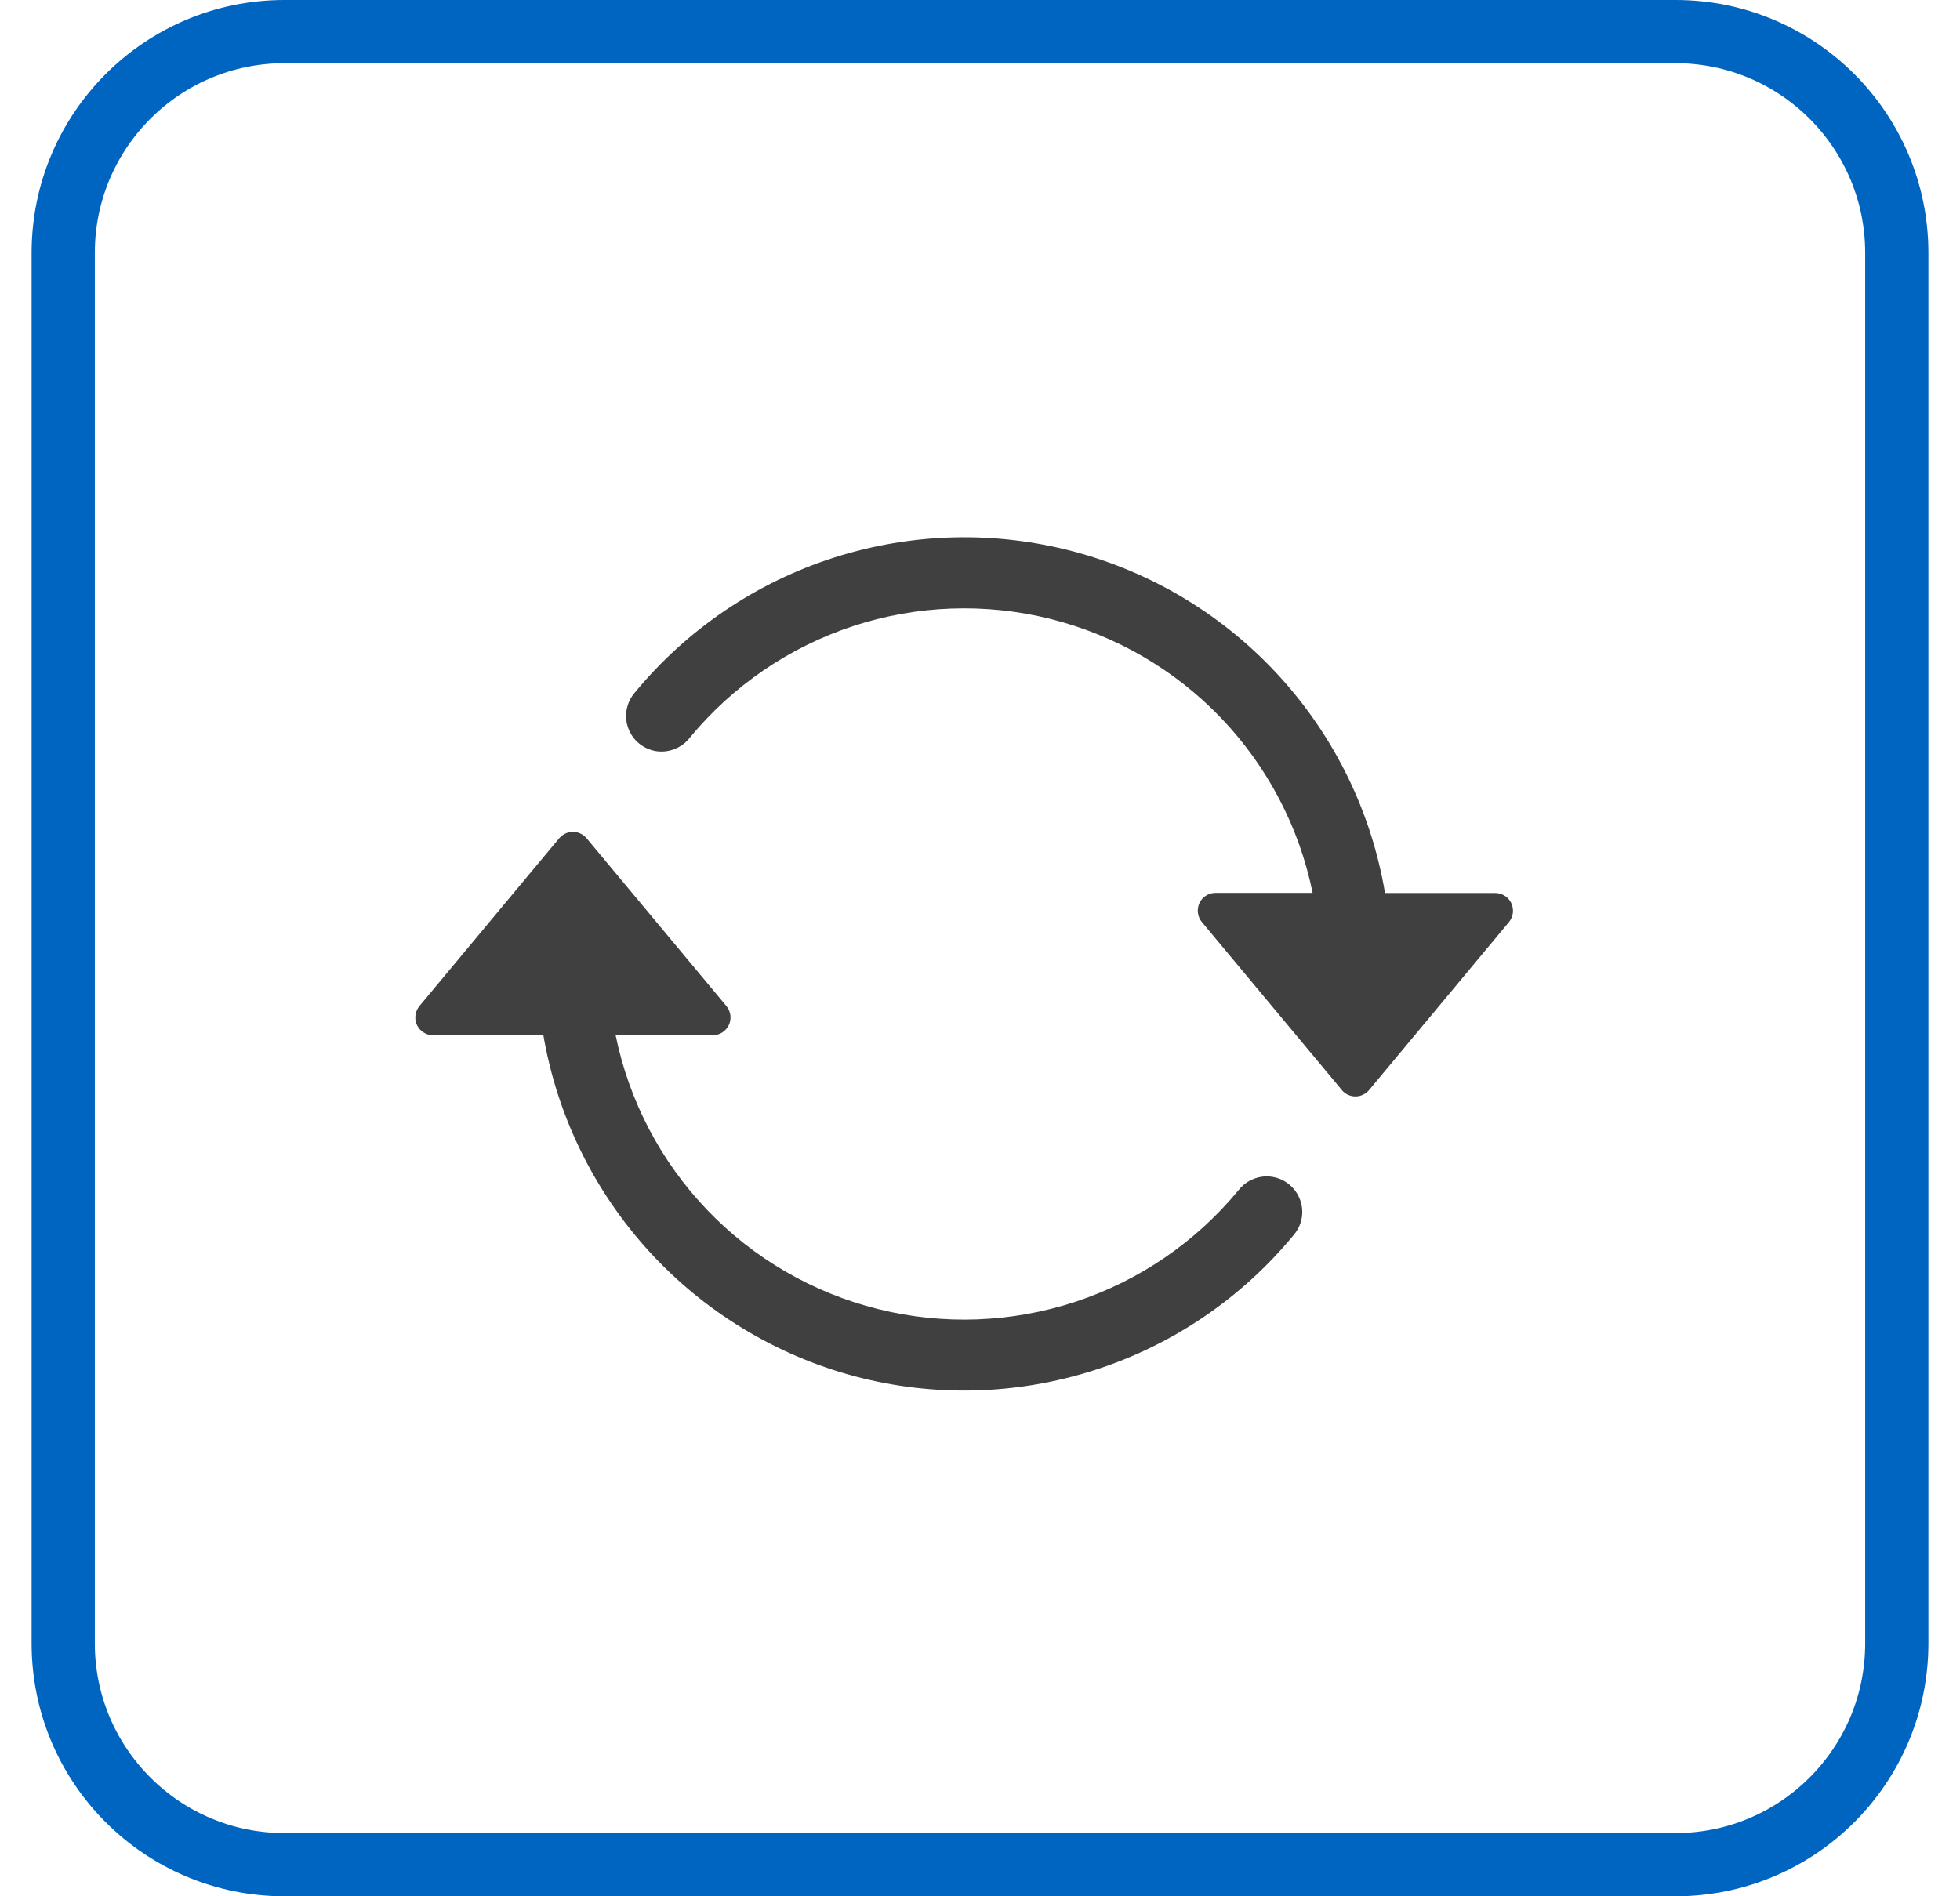 <svg width="31" height="30" viewBox="0 0 31 30" fill="none" xmlns="http://www.w3.org/2000/svg">
<g clip-path="url(#clip0_1_13)">
<path d="M26.5 0.5H4.5C2.567 0.5 1 2.067 1 4V26C1 27.933 2.567 29.5 4.5 29.5H26.5C28.433 29.5 30 27.933 30 26V4C30 2.067 28.433 0.5 26.5 0.5Z" stroke="#0065C0"/>
<g clip-path="url(#clip1_1_13)">
<path d="M13.507 21.77C12.258 21.433 11.133 20.747 10.262 19.792C9.392 18.836 8.813 17.652 8.594 16.378H9.737C9.95 17.418 10.452 18.377 11.187 19.144C11.922 19.911 12.859 20.454 13.889 20.71C14.92 20.967 16.002 20.926 17.011 20.594C18.019 20.261 18.913 19.65 19.588 18.83C19.641 18.762 19.708 18.707 19.785 18.669C19.863 18.631 19.948 18.611 20.034 18.611C20.063 18.611 20.092 18.613 20.121 18.618C20.221 18.633 20.314 18.675 20.392 18.74C20.47 18.804 20.529 18.888 20.563 18.983C20.598 19.078 20.606 19.18 20.587 19.279C20.568 19.378 20.522 19.47 20.455 19.546C19.632 20.543 18.539 21.283 17.307 21.677C16.075 22.072 14.756 22.104 13.507 21.77ZM21.221 17.242L19.009 14.587C18.975 14.546 18.953 14.496 18.947 14.443C18.94 14.39 18.948 14.336 18.971 14.287C18.993 14.239 19.029 14.198 19.075 14.169C19.12 14.141 19.172 14.126 19.225 14.126H20.761C20.549 13.085 20.047 12.126 19.312 11.358C18.577 10.591 17.64 10.048 16.61 9.791C15.579 9.535 14.497 9.575 13.488 9.907C12.48 10.24 11.586 10.851 10.91 11.671C10.858 11.739 10.79 11.794 10.713 11.832C10.636 11.87 10.551 11.89 10.465 11.89C10.436 11.891 10.407 11.888 10.378 11.884C10.279 11.868 10.185 11.826 10.107 11.762C10.029 11.698 9.97 11.614 9.936 11.519C9.901 11.424 9.893 11.322 9.912 11.223C9.931 11.123 9.976 11.031 10.042 10.955C10.866 9.957 11.959 9.216 13.191 8.822C14.424 8.427 15.743 8.395 16.994 8.729C18.244 9.063 19.371 9.75 20.242 10.707C21.113 11.664 21.691 12.852 21.906 14.128H23.649C23.702 14.128 23.755 14.143 23.8 14.172C23.845 14.2 23.881 14.241 23.904 14.29C23.926 14.338 23.934 14.392 23.928 14.445C23.921 14.498 23.899 14.548 23.865 14.589L21.654 17.245C21.628 17.276 21.594 17.302 21.557 17.319C21.52 17.337 21.479 17.346 21.438 17.346C21.397 17.346 21.356 17.337 21.319 17.319C21.281 17.302 21.248 17.276 21.222 17.245L21.221 17.242ZM6.85 16.378C6.797 16.378 6.744 16.363 6.699 16.334C6.654 16.306 6.618 16.265 6.595 16.216C6.572 16.168 6.564 16.114 6.571 16.061C6.578 16.008 6.6 15.957 6.634 15.916L8.845 13.261C8.872 13.23 8.905 13.204 8.942 13.187C8.979 13.169 9.02 13.16 9.061 13.16C9.103 13.16 9.143 13.169 9.181 13.187C9.218 13.204 9.251 13.23 9.277 13.261L11.489 15.916C11.523 15.958 11.545 16.008 11.552 16.061C11.559 16.113 11.55 16.167 11.528 16.216C11.505 16.264 11.469 16.305 11.424 16.334C11.379 16.363 11.327 16.378 11.273 16.378H6.85Z" fill="#404040"/>
</g>
</g>
<defs>
<clipPath id="clip0_1_13">
<rect width="31" height="30" fill="white"/>
</clipPath>
<clipPath id="clip1_1_13">
<rect width="18" height="14" fill="white" transform="translate(6 8)"/>
</clipPath>
</defs>
</svg>

